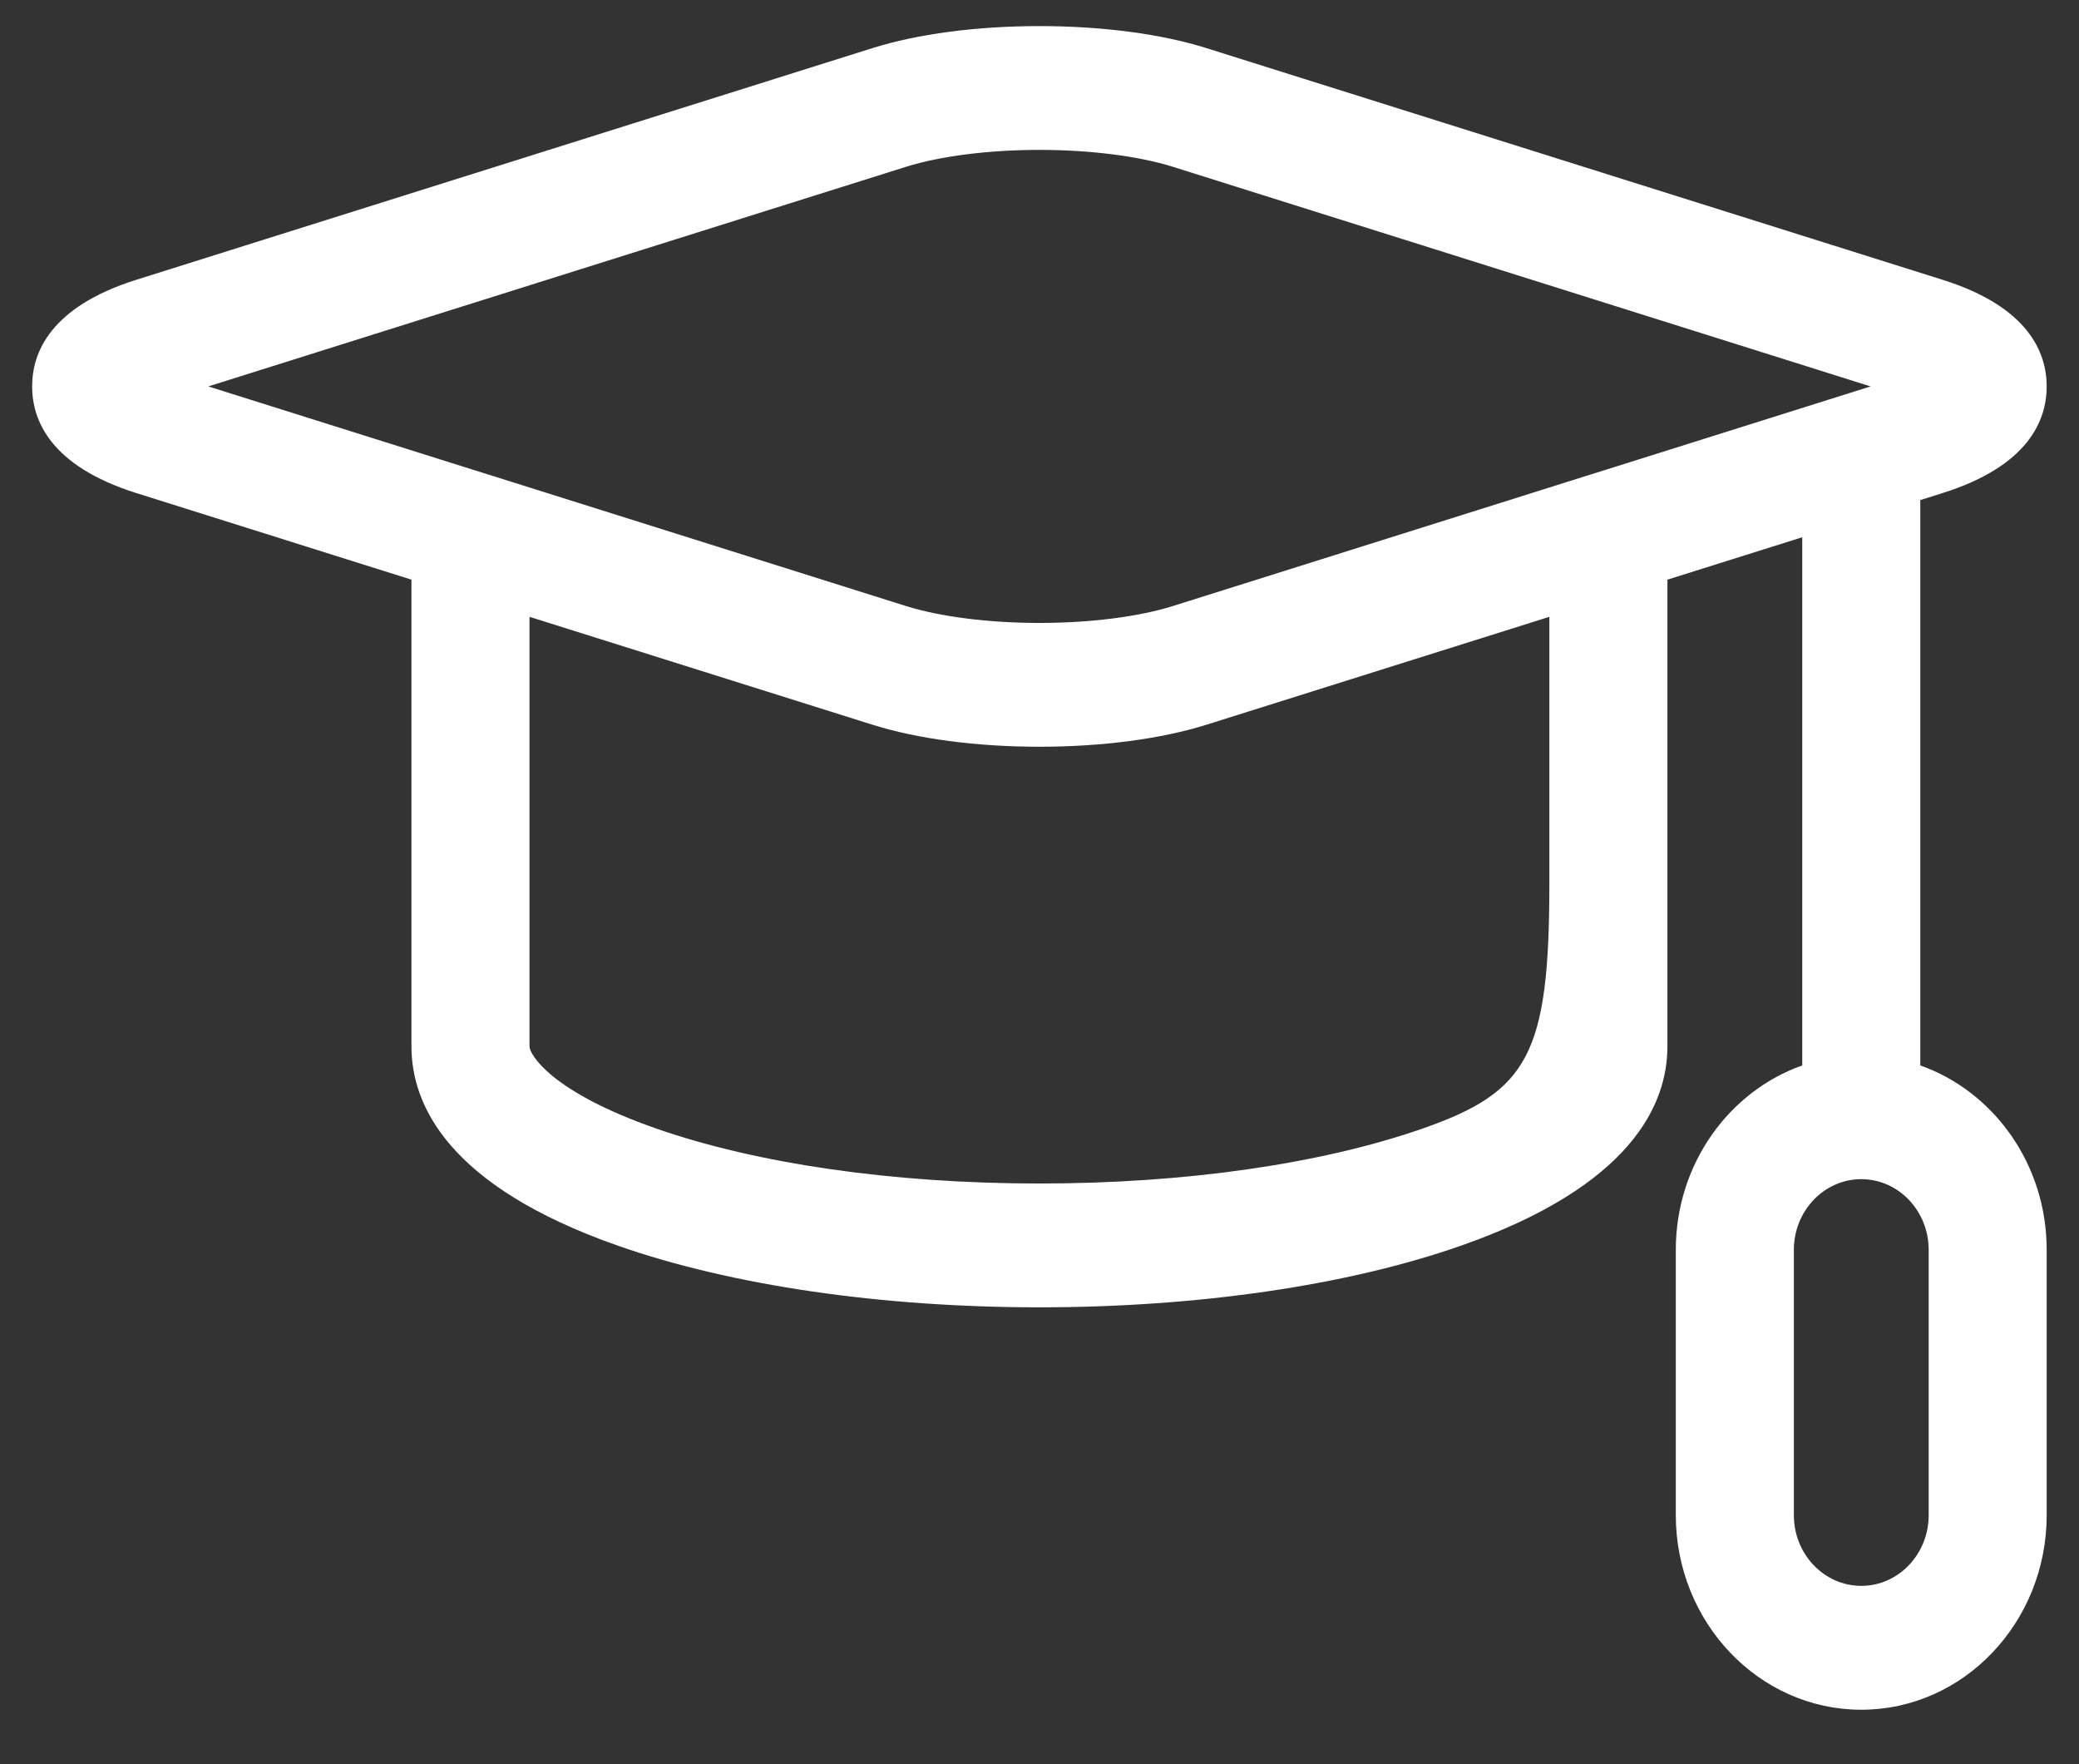 <svg width="33" height="28" viewBox="0 0 33 28" fill="none" xmlns="http://www.w3.org/2000/svg">
<rect x="0" y="0" width="33" height="28" fill="#333333" stroke="none"/>
<path d="M30.481 16.91V7.937L30.836 7.825C32.201 7.395 32.487 6.668 32.487 6.133C32.487 5.598 32.201 4.871 30.836 4.441L19.154 0.765C18.434 0.538 17.491 0.414 16.499 0.414C15.506 0.414 14.563 0.538 13.844 0.765L2.162 4.441C0.797 4.871 0.51 5.598 0.51 6.133C0.51 6.668 0.797 7.395 2.162 7.825L6.531 9.2V16.608C6.531 17.528 7.101 18.824 9.817 19.774C11.615 20.403 13.989 20.749 16.499 20.749C19.009 20.749 21.382 20.403 23.181 19.774C25.897 18.824 26.467 17.528 26.467 16.608V9.2L28.607 8.527V16.91C27.442 17.322 26.6 18.478 26.6 19.837V24.048C26.6 25.75 27.921 27.136 29.544 27.136C31.167 27.136 32.487 25.751 32.487 24.048V19.837C32.488 18.478 31.646 17.322 30.481 16.91ZM14.382 2.647C14.924 2.477 15.695 2.379 16.499 2.379C17.302 2.379 18.074 2.477 18.616 2.647L29.692 6.133L25.256 7.529C25.253 7.53 25.251 7.531 25.248 7.531L18.616 9.619C18.074 9.789 17.302 9.887 16.499 9.887C15.696 9.887 14.924 9.789 14.382 9.619L7.75 7.531C7.747 7.531 7.744 7.53 7.742 7.529L3.306 6.133L14.382 2.647ZM24.593 14.028C24.593 16.735 24.253 17.327 22.589 17.909C20.976 18.473 18.813 18.784 16.499 18.784C14.185 18.784 12.022 18.473 10.409 17.909C8.745 17.327 8.405 16.735 8.405 16.608V9.79L13.844 11.501C14.563 11.728 15.506 11.852 16.499 11.852C17.491 11.852 18.434 11.728 19.154 11.501L24.593 9.79V14.028ZM30.614 24.048C30.614 24.667 30.134 25.17 29.544 25.17C28.954 25.17 28.474 24.667 28.474 24.048V19.837C28.474 19.218 28.954 18.715 29.544 18.715C30.134 18.715 30.614 19.218 30.614 19.837V24.048Z" fill="white"/>
</svg>
